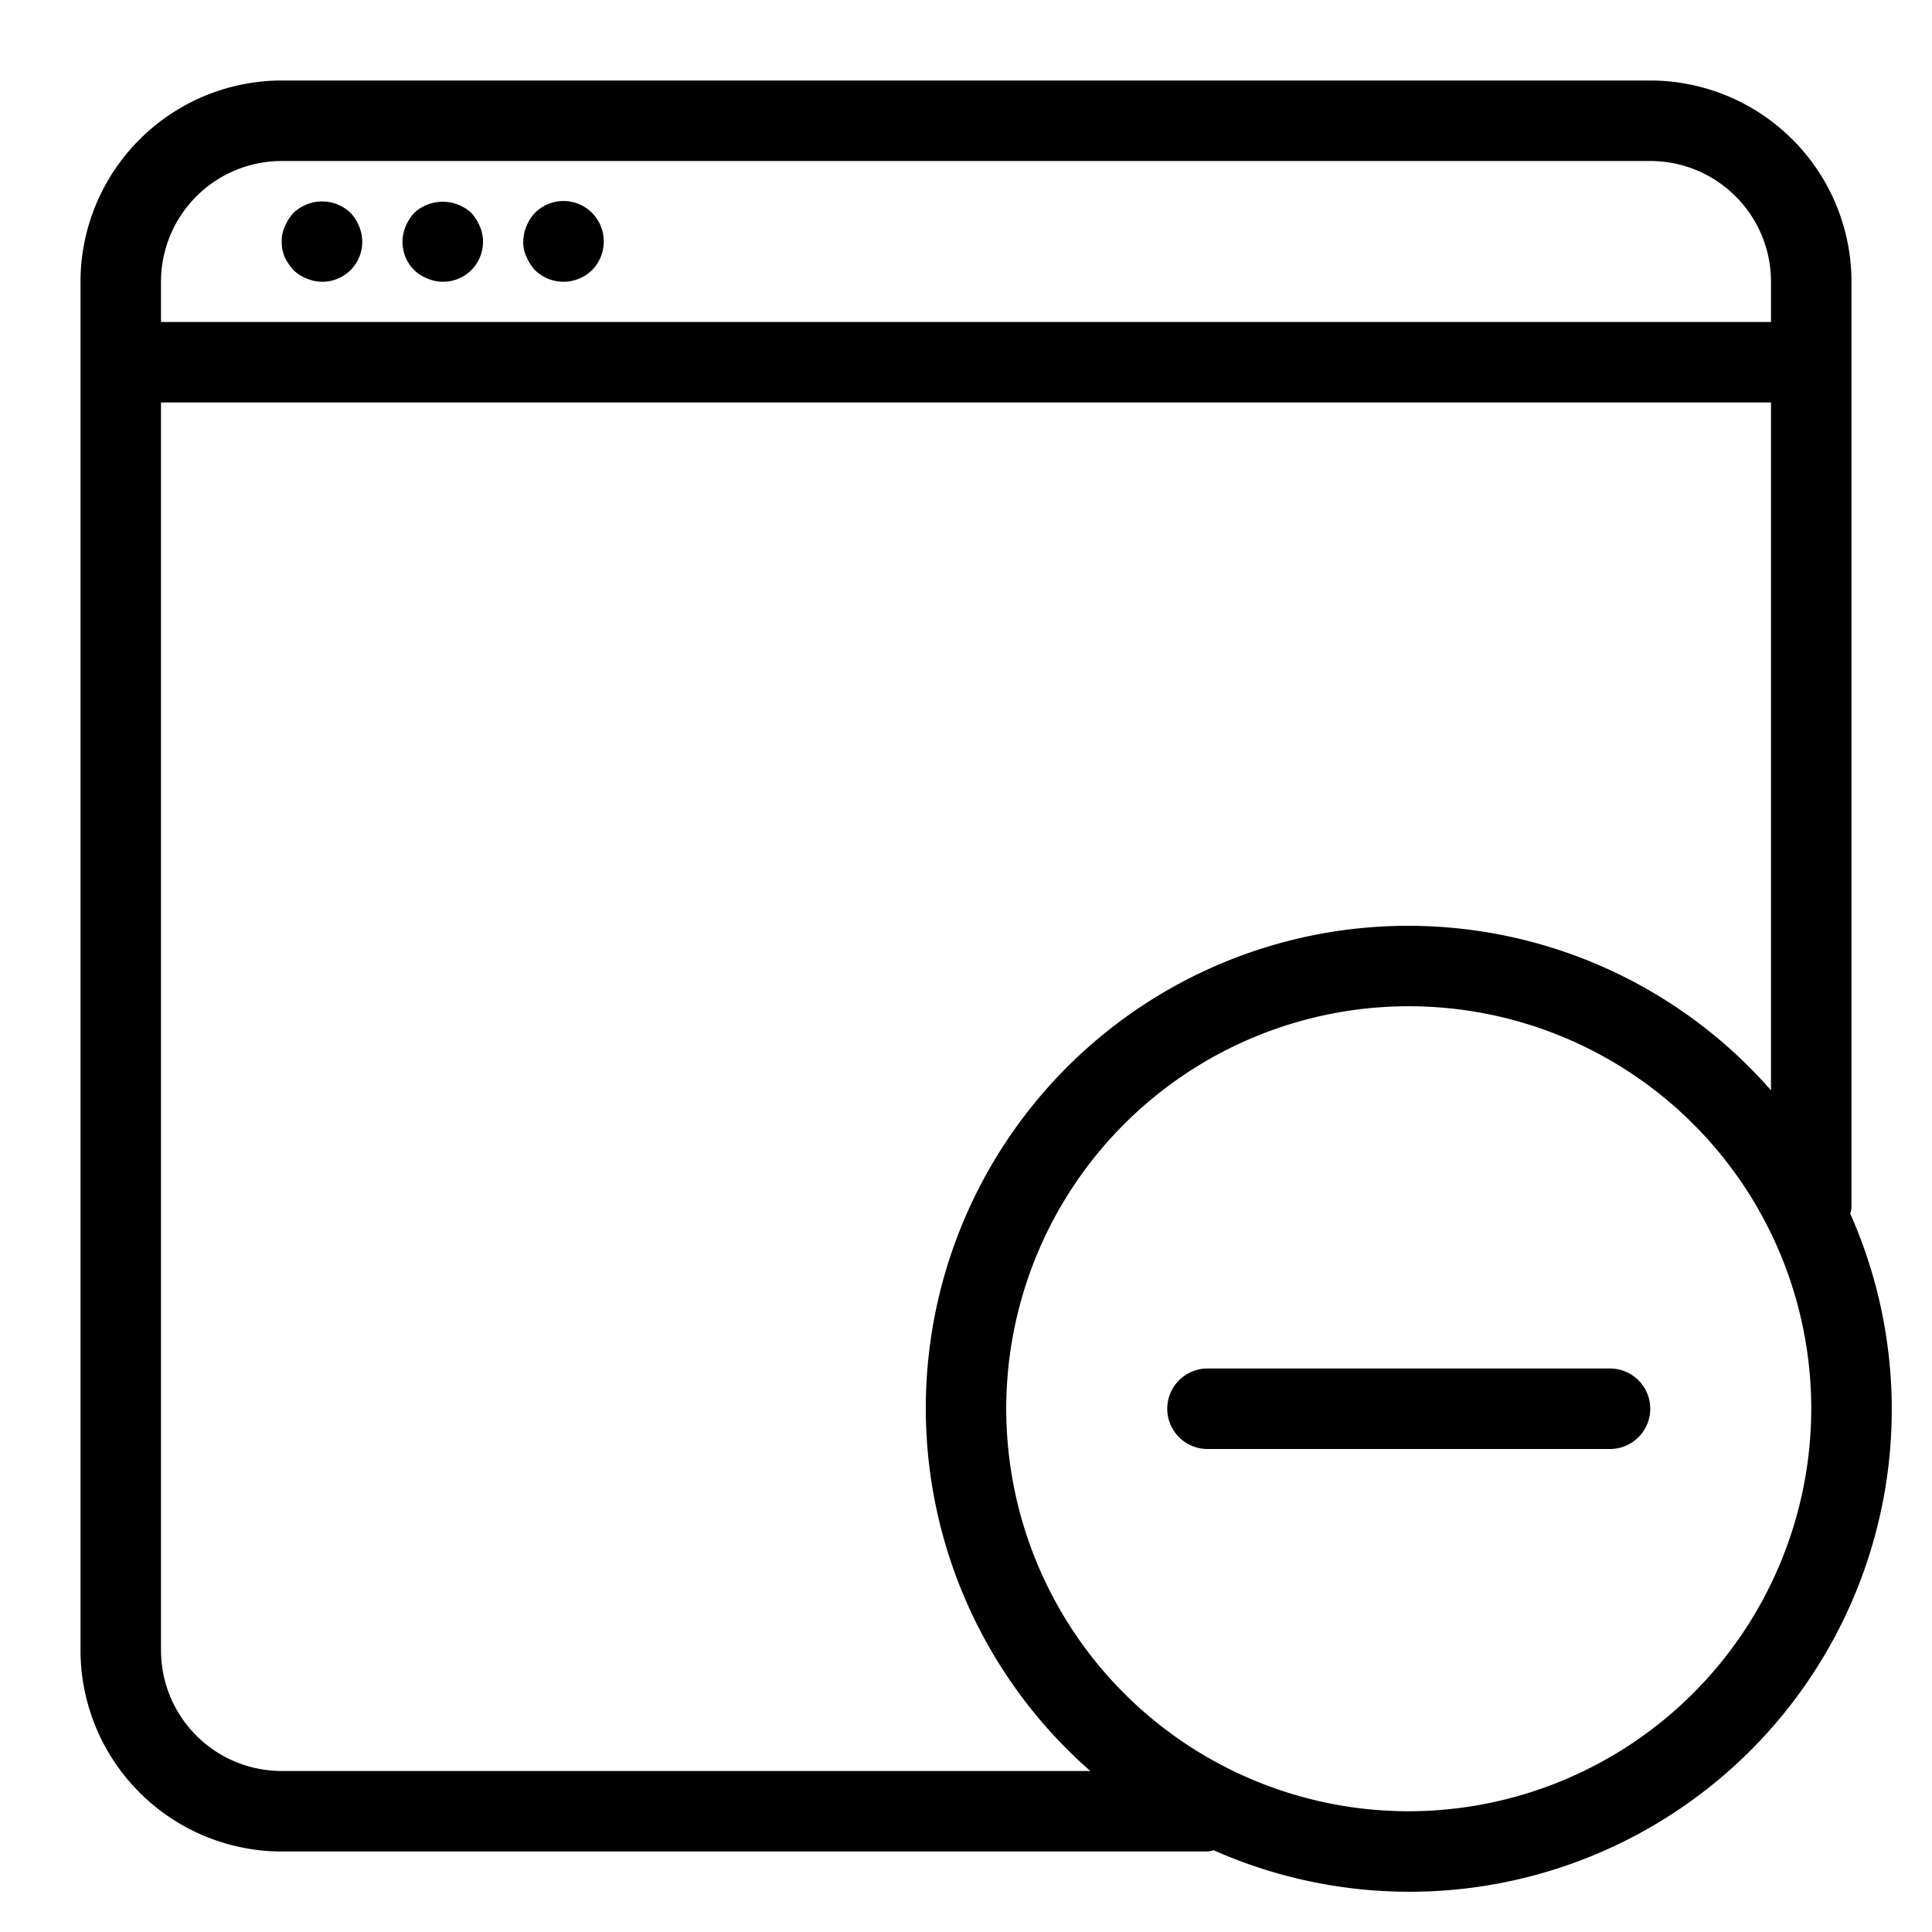 <svg xmlns="http://www.w3.org/2000/svg" viewBox="0 0 48 48">
  <title>minuse-page</title>
  <g id="minuse">
    <g>
      <path d="M7.29,6.71a1.029,1.029,0,0,0,.33.21.99.99,0,0,0,1.3-1.3,1.029,1.029,0,0,0-.21-.33,1.016,1.016,0,0,0-1.09-.21,1.029,1.029,0,0,0-.33.21,1.147,1.147,0,0,0-.21.33A.832.832,0,0,0,7,6a.989.989,0,0,0,.069.38A1.5,1.5,0,0,0,7.29,6.71Z"/>
      <path d="M10.62,6.92a.99.99,0,0,0,1.3-1.3,1.147,1.147,0,0,0-.21-.33,1.047,1.047,0,0,0-1.42,0,1.147,1.147,0,0,0-.21.33A1,1,0,0,0,10,6a.989.989,0,0,0,.29.71A1.029,1.029,0,0,0,10.62,6.92Z"/>
      <path d="M13.29,6.71a1.014,1.014,0,0,0,1.42,0A1.01,1.01,0,0,0,15,6a1,1,0,0,0-1.71-.71,1.029,1.029,0,0,0-.21.33A1,1,0,0,0,13,6a.832.832,0,0,0,.08.38A1.161,1.161,0,0,0,13.29,6.71Z"/>
      <path d="M45.969,30.154A.943.943,0,0,0,46,30V7a5.006,5.006,0,0,0-5-5H7A5.006,5.006,0,0,0,2,7V41a5.006,5.006,0,0,0,5,5H30a.941.941,0,0,0,.154-.031A11.983,11.983,0,0,0,45.969,30.154ZM7,4H41a3,3,0,0,1,3,3V8H4V7A3,3,0,0,1,7,4ZM7,44a3,3,0,0,1-3-3V10H44V27.089A11.984,11.984,0,1,0,27.089,44Zm28,1A10,10,0,1,1,45,35,10.012,10.012,0,0,1,35,45Z"/>
      <path d="M40,34H30a1,1,0,0,0,0,2H40a1,1,0,0,0,0-2Z"/>
    </g>
  </g>
</svg>

